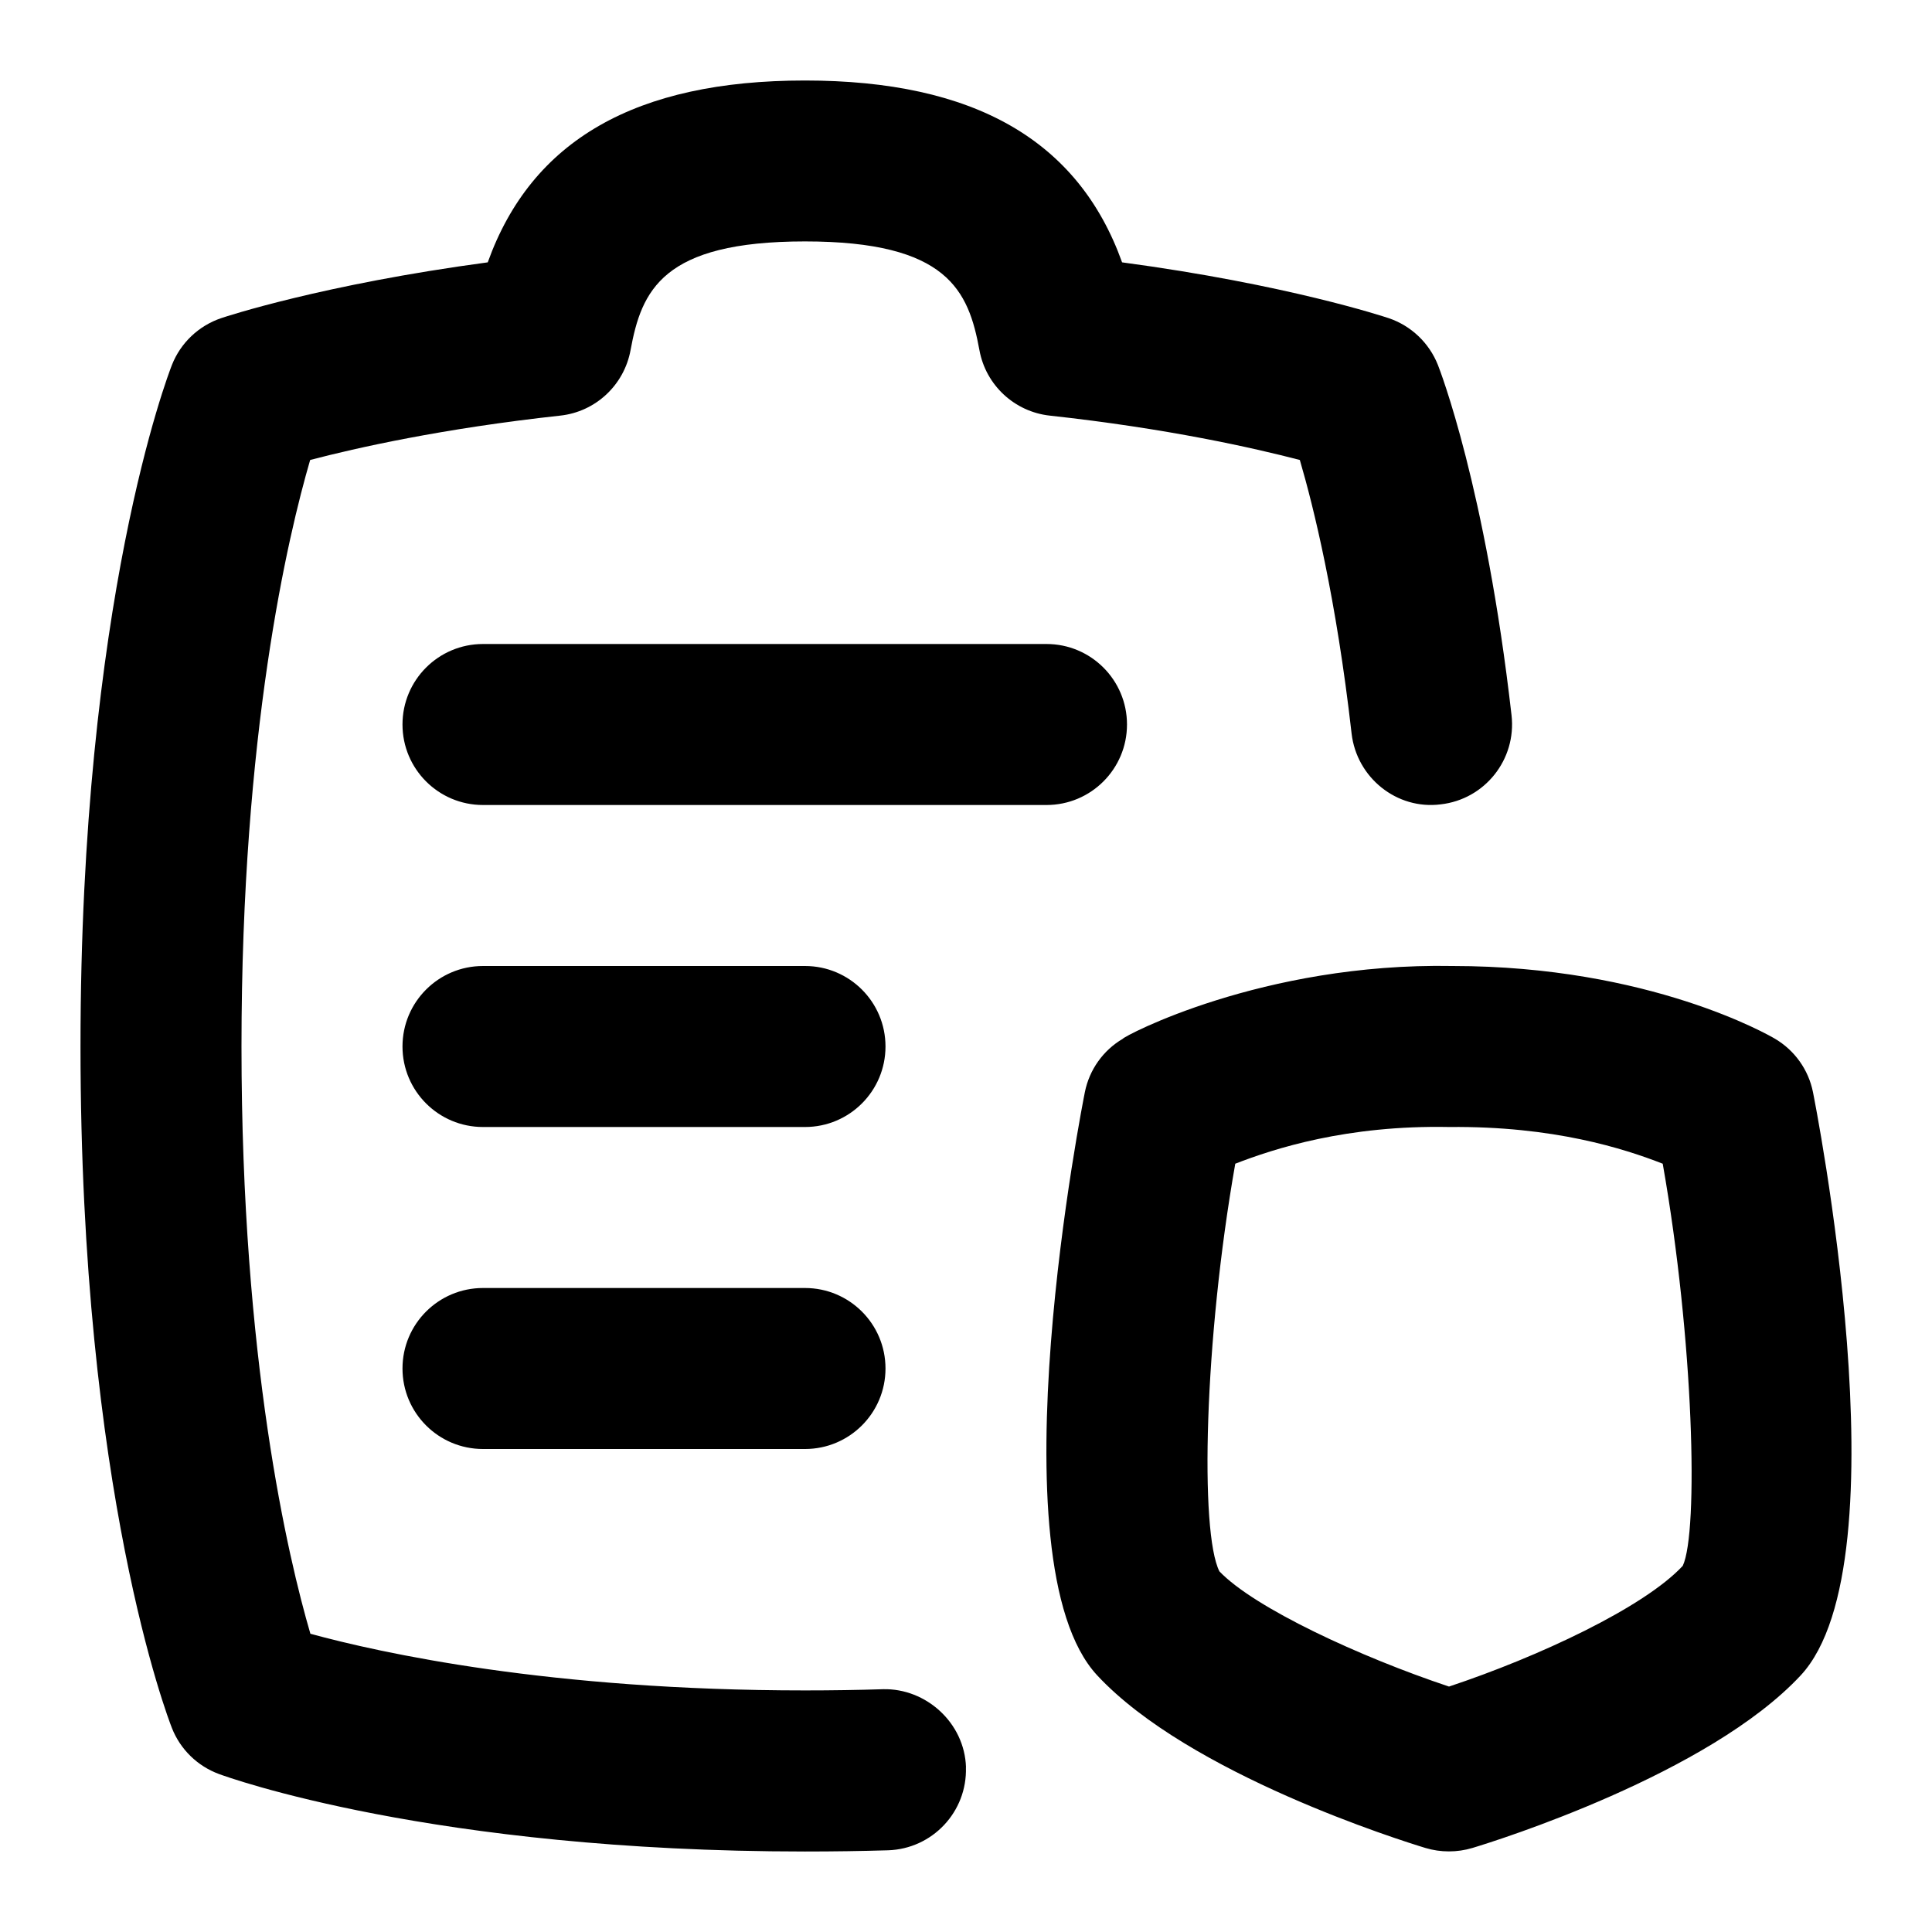 <svg id="Layer_1" viewBox="0 0 24 24" xmlns="http://www.w3.org/2000/svg" data-name="Layer 1"><path d="m11.999 21.955c.017.552-.417 1.013-.969 1.03-.331.01-.674.015-1.03.015-4.626 0-7.174-.923-7.281-.963-.267-.099-.479-.306-.583-.57-.046-.117-1.136-2.939-1.136-8.467s1.09-8.349 1.136-8.467c.108-.274.333-.487.612-.581.056-.019 1.261-.418 3.311-.693.545-1.519 1.841-2.259 3.94-2.259s3.396.741 3.94 2.259c2.051.275 3.256.675 3.311.693.279.094.503.307.612.581.024.061.592 1.521.915 4.353.062.549-.332 1.044-.88 1.106-.546.07-1.044-.332-1.107-.88-.191-1.681-.473-2.818-.643-3.398-.572-.149-1.647-.392-3.106-.551-.439-.048-.795-.379-.874-.813-.136-.739-.393-1.351-2.167-1.351s-2.031.611-2.167 1.351c-.08.435-.436.766-.874.813-1.458.159-2.534.401-3.106.551-.276.946-.853 3.389-.853 7.285s.58 6.354.856 7.296c.863.236 2.971.704 6.144.704.335 0 .659-.005.97-.015.533-.013 1.013.417 1.03.97zm10.37-1.143c-1.143 1.228-3.781 2.055-4.078 2.144-.189.057-.395.057-.584 0-.297-.09-2.935-.916-4.077-2.144-1.318-1.417-.165-7.188-.153-7.247.056-.277.227-.518.471-.661.005-.028 1.731-.948 4.096-.904 2.451 0 3.944.867 4.006.904.244.144.415.384.471.661.012.059 1.165 5.829-.152 7.247zm-1.714-6.356c-.479-.187-1.354-.469-2.651-.456-1.276-.025-2.177.269-2.659.456-.387 2.194-.442 4.58-.197 5.064.434.454 1.745 1.062 2.852 1.431 1.107-.368 2.423-.982 2.904-1.5.197-.42.138-2.802-.249-4.995zm-6.655-5.456c0-.553-.448-1-1-1h-7c-.552 0-1 .447-1 1s.448 1 1 1h7c.552 0 1-.447 1-1zm-4 3h-4c-.552 0-1 .447-1 1s.448 1 1 1h4c.552 0 1-.447 1-1s-.448-1-1-1zm0 4h-4c-.552 0-1 .447-1 1s.448 1 1 1h4c.552 0 1-.447 1-1s-.448-1-1-1z"/></svg>